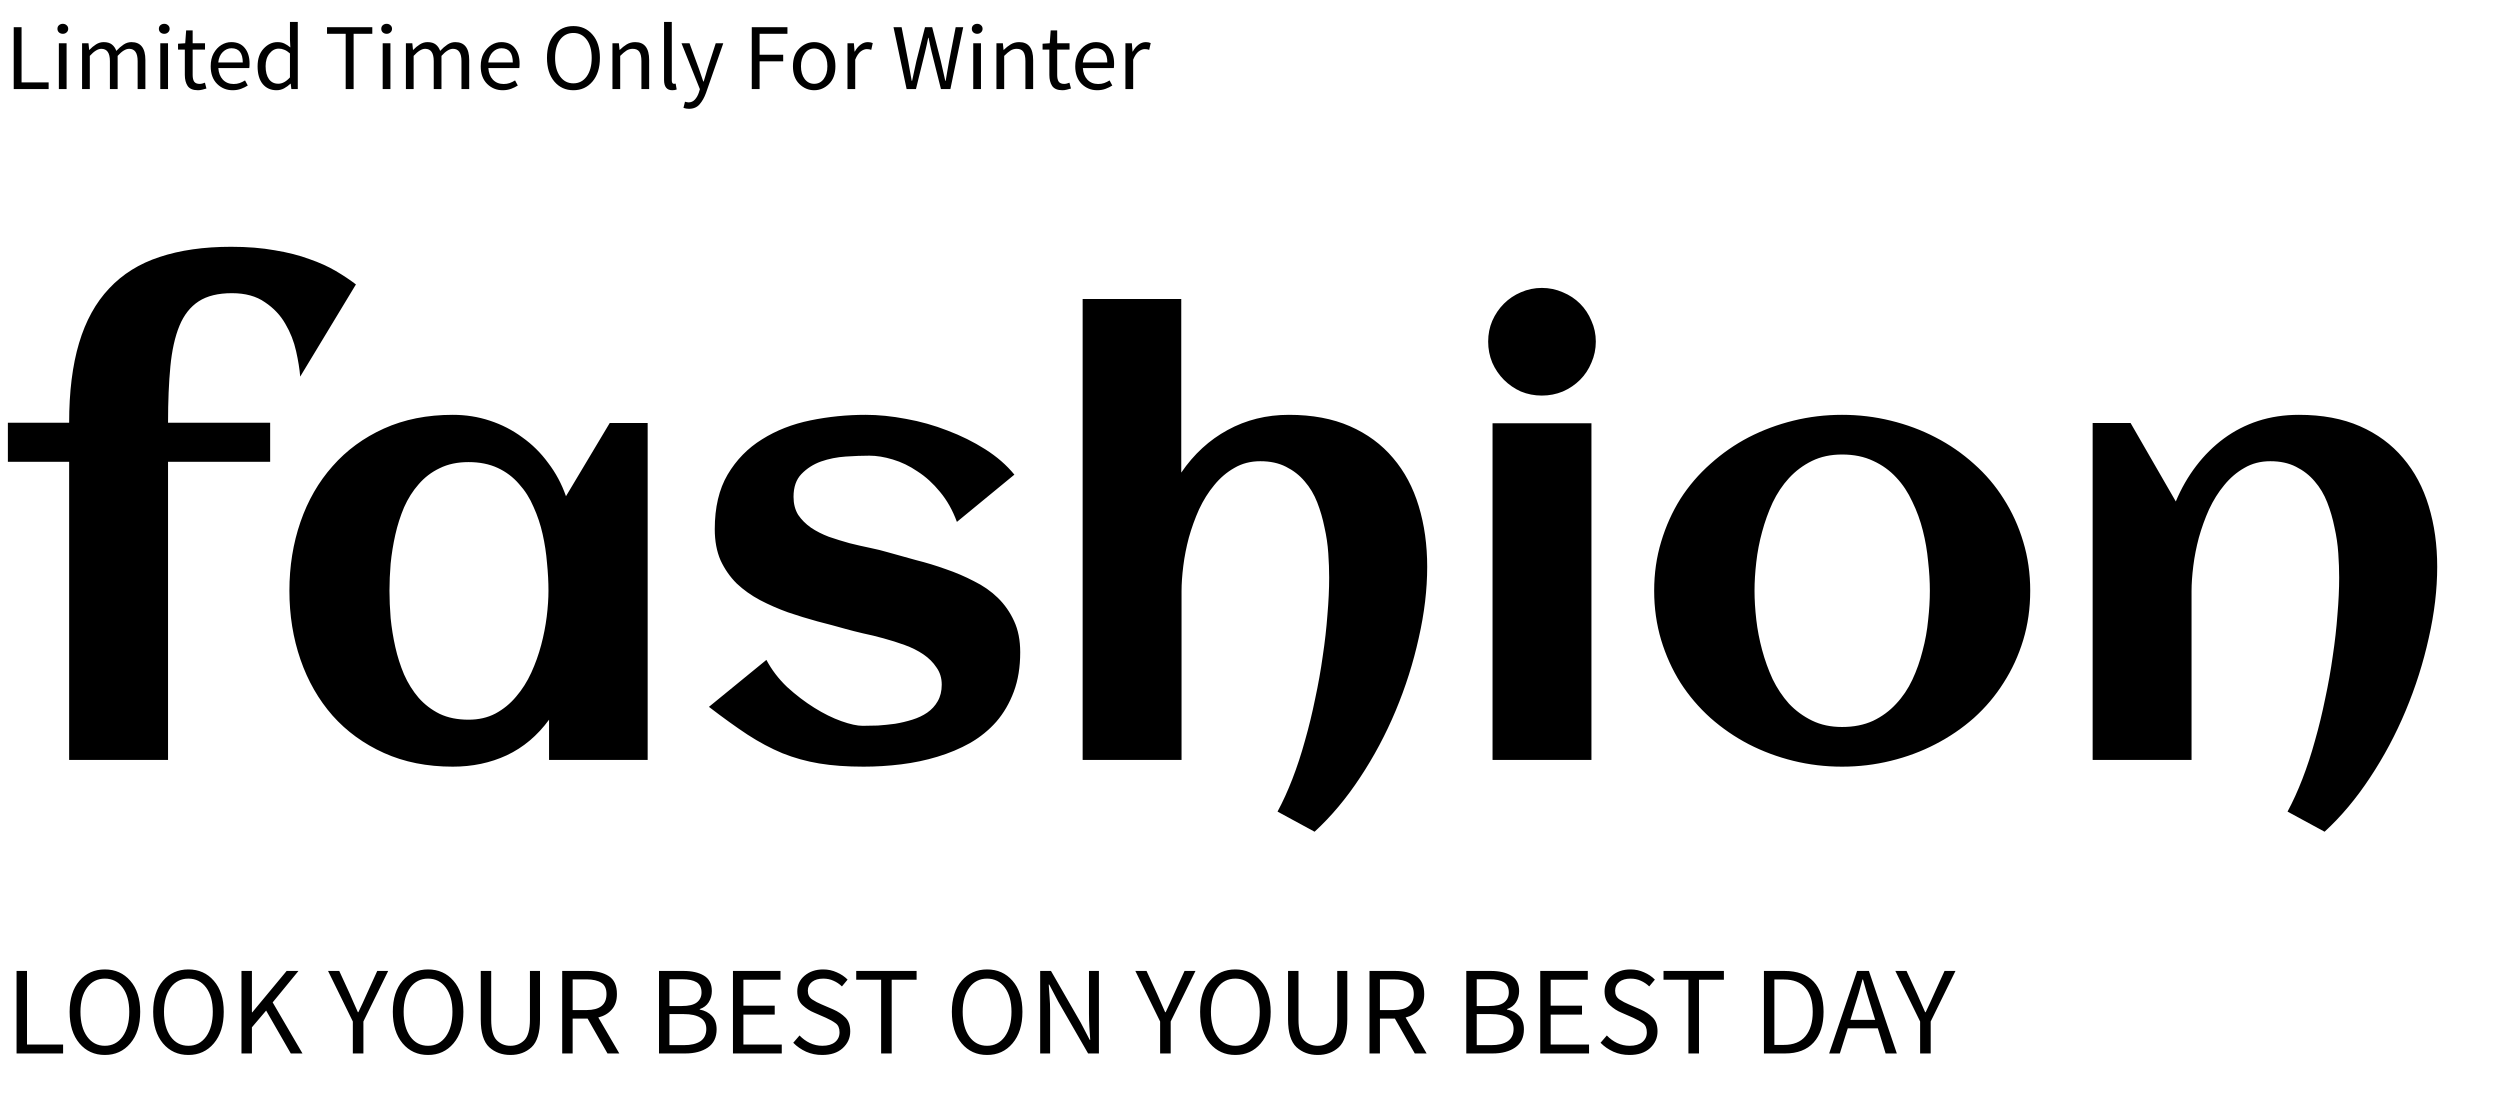<svg width="477" height="209" viewBox="0 0 477 209" fill="none" xmlns="http://www.w3.org/2000/svg">
<path d="M67.91 54.268L57.278 71.857C57.167 70.447 56.907 68.833 56.499 67.015C56.091 65.159 55.404 63.415 54.44 61.782C53.512 60.149 52.213 58.776 50.543 57.663C48.91 56.513 46.813 55.938 44.253 55.938C41.618 55.938 39.503 56.457 37.907 57.496C36.312 58.535 35.087 60.094 34.233 62.172C33.38 64.25 32.805 66.829 32.508 69.909C32.211 72.989 32.062 76.57 32.062 80.652H51.545V88.111H32.062V145H13.192V88.111H1.503V80.652H13.192C13.192 74.752 13.823 69.686 15.085 65.456C16.347 61.226 18.258 57.756 20.818 55.047C23.379 52.301 26.589 50.297 30.448 49.035C34.345 47.736 38.891 47.087 44.086 47.087C47.203 47.087 49.986 47.31 52.435 47.755C54.922 48.163 57.111 48.72 59.004 49.425C60.934 50.093 62.622 50.853 64.069 51.707C65.517 52.56 66.797 53.414 67.91 54.268ZM123.574 145H104.76V137.318C102.533 140.361 99.843 142.625 96.689 144.109C93.571 145.557 90.139 146.28 86.391 146.28C81.492 146.28 77.113 145.408 73.254 143.664C69.394 141.92 66.129 139.545 63.457 136.539C60.785 133.496 58.744 129.934 57.334 125.852C55.924 121.77 55.219 117.391 55.219 112.715C55.219 108.039 55.924 103.66 57.334 99.578C58.744 95.496 60.785 91.952 63.457 88.946C66.129 85.903 69.394 83.51 73.254 81.766C77.113 80.022 81.492 79.149 86.391 79.149C88.877 79.149 91.233 79.52 93.46 80.263C95.724 81.005 97.783 82.062 99.639 83.436C101.531 84.772 103.183 86.404 104.593 88.334C106.04 90.227 107.172 92.342 107.988 94.68L116.338 80.708H123.574V145ZM104.648 112.715C104.648 111.045 104.556 109.282 104.37 107.427C104.222 105.571 103.943 103.734 103.535 101.916C103.127 100.098 102.552 98.372 101.81 96.739C101.104 95.069 100.177 93.603 99.026 92.342C97.913 91.043 96.559 90.022 94.963 89.28C93.367 88.538 91.512 88.167 89.397 88.167C87.281 88.167 85.444 88.557 83.886 89.336C82.327 90.078 80.991 91.099 79.878 92.397C78.765 93.659 77.837 95.125 77.095 96.795C76.39 98.465 75.833 100.209 75.425 102.027C75.017 103.846 74.72 105.683 74.534 107.538C74.386 109.356 74.311 111.082 74.311 112.715C74.311 114.348 74.386 116.092 74.534 117.947C74.72 119.803 75.017 121.64 75.425 123.458C75.833 125.276 76.39 127.021 77.095 128.69C77.837 130.36 78.765 131.845 79.878 133.144C80.991 134.405 82.327 135.426 83.886 136.205C85.444 136.947 87.281 137.318 89.397 137.318C91.326 137.318 93.033 136.929 94.518 136.149C96.039 135.333 97.356 134.257 98.47 132.921C99.62 131.585 100.585 130.063 101.364 128.356C102.144 126.649 102.774 124.887 103.257 123.068C103.739 121.25 104.092 119.45 104.314 117.669C104.537 115.851 104.648 114.199 104.648 112.715ZM194.657 124.46C194.657 127.28 194.249 129.785 193.433 131.975C192.616 134.164 191.503 136.075 190.093 137.708C188.683 139.304 187.013 140.658 185.083 141.771C183.153 142.848 181.075 143.72 178.849 144.388C176.659 145.056 174.358 145.538 171.946 145.835C169.534 146.132 167.141 146.28 164.766 146.28C161.574 146.28 158.754 146.076 156.305 145.668C153.855 145.26 151.518 144.61 149.291 143.72C147.064 142.792 144.838 141.604 142.611 140.157C140.422 138.71 137.973 136.947 135.264 134.869L146.229 125.907C147.231 127.8 148.549 129.525 150.182 131.084C151.852 132.605 153.577 133.923 155.358 135.036C157.14 136.149 158.865 137.003 160.535 137.597C162.205 138.19 163.56 138.487 164.599 138.487C165.452 138.487 166.417 138.469 167.493 138.432C168.569 138.357 169.664 138.246 170.777 138.098C171.891 137.912 172.985 137.652 174.062 137.318C175.138 136.984 176.084 136.539 176.9 135.982C177.754 135.389 178.422 134.665 178.904 133.812C179.424 132.921 179.684 131.863 179.684 130.639C179.684 129.377 179.35 128.282 178.682 127.354C178.051 126.39 177.216 125.555 176.177 124.85C175.138 124.145 173.95 123.551 172.614 123.068C171.278 122.586 169.924 122.159 168.551 121.788C167.215 121.417 165.916 121.102 164.654 120.842C163.393 120.545 162.298 120.267 161.37 120.007C159.663 119.524 157.863 119.042 155.971 118.56C154.078 118.04 152.204 117.465 150.349 116.834C148.493 116.166 146.712 115.387 145.005 114.496C143.335 113.605 141.851 112.548 140.552 111.323C139.29 110.062 138.27 108.596 137.49 106.926C136.748 105.219 136.377 103.233 136.377 100.97C136.377 96.814 137.193 93.344 138.826 90.561C140.496 87.74 142.686 85.495 145.395 83.825C148.104 82.118 151.184 80.912 154.635 80.207C158.086 79.502 161.593 79.149 165.155 79.149C167.604 79.149 170.184 79.409 172.893 79.929C175.602 80.411 178.236 81.153 180.797 82.155C183.357 83.12 185.751 84.308 187.978 85.718C190.204 87.128 192.06 88.742 193.544 90.561L182.578 99.578C181.762 97.352 180.686 95.44 179.35 93.845C178.051 92.249 176.622 90.95 175.063 89.948C173.542 88.909 171.965 88.148 170.332 87.666C168.736 87.184 167.252 86.942 165.879 86.942C164.543 86.942 163.04 86.998 161.37 87.109C159.7 87.221 158.123 87.536 156.639 88.056C155.191 88.575 153.948 89.373 152.909 90.449C151.907 91.488 151.406 92.936 151.406 94.791C151.406 96.127 151.703 97.277 152.297 98.242C152.928 99.17 153.744 99.986 154.746 100.691C155.748 101.359 156.88 101.935 158.142 102.417C159.44 102.862 160.758 103.271 162.094 103.642C163.43 103.976 164.729 104.272 165.99 104.532C167.252 104.792 168.384 105.07 169.386 105.367C171.093 105.85 172.893 106.351 174.785 106.87C176.715 107.353 178.607 107.928 180.463 108.596C182.318 109.227 184.1 109.987 185.807 110.878C187.551 111.731 189.072 112.789 190.371 114.051C191.67 115.312 192.709 116.797 193.488 118.504C194.268 120.174 194.657 122.159 194.657 124.46ZM272.309 108.15C272.309 112.492 271.771 117.02 270.694 121.732C269.655 126.445 268.189 131.065 266.297 135.593C264.404 140.12 262.141 144.369 259.506 148.34C256.871 152.348 253.977 155.799 250.822 158.693L243.753 154.853C244.755 152.997 245.701 150.919 246.592 148.618C247.482 146.317 248.28 143.887 248.985 141.326C249.728 138.729 250.377 136.057 250.934 133.311C251.527 130.564 252.01 127.855 252.381 125.184C252.789 122.475 253.086 119.858 253.271 117.335C253.494 114.774 253.605 112.399 253.605 110.21C253.605 108.763 253.55 107.223 253.438 105.59C253.327 103.92 253.086 102.269 252.715 100.636C252.381 98.966 251.917 97.37 251.323 95.849C250.729 94.327 249.932 92.991 248.93 91.841C247.965 90.69 246.777 89.763 245.367 89.058C243.994 88.353 242.361 88 240.469 88C238.613 88 236.962 88.427 235.515 89.28C234.067 90.097 232.787 91.191 231.674 92.564C230.561 93.9 229.596 95.44 228.779 97.185C228 98.929 227.351 100.729 226.831 102.584C226.349 104.402 225.996 106.202 225.773 107.983C225.551 109.765 225.439 111.36 225.439 112.771V145H206.569V57.051H225.384V90.171C227.796 86.645 230.746 83.936 234.234 82.044C237.76 80.114 241.656 79.149 245.924 79.149C250.377 79.149 254.255 79.873 257.558 81.32C260.86 82.768 263.606 84.79 265.796 87.388C267.985 89.948 269.618 93.01 270.694 96.572C271.771 100.098 272.309 103.957 272.309 108.15ZM304.482 65.178C304.482 66.588 304.204 67.924 303.647 69.186C303.128 70.447 302.404 71.542 301.477 72.47C300.549 73.397 299.454 74.14 298.192 74.696C296.931 75.216 295.595 75.476 294.185 75.476C292.774 75.476 291.438 75.216 290.177 74.696C288.952 74.14 287.876 73.397 286.948 72.47C286.021 71.542 285.278 70.447 284.722 69.186C284.202 67.924 283.942 66.588 283.942 65.178C283.942 63.768 284.202 62.45 284.722 61.226C285.278 59.964 286.021 58.869 286.948 57.941C287.876 57.014 288.952 56.29 290.177 55.77C291.438 55.214 292.774 54.935 294.185 54.935C295.595 54.935 296.931 55.214 298.192 55.77C299.454 56.29 300.549 57.014 301.477 57.941C302.404 58.869 303.128 59.964 303.647 61.226C304.204 62.45 304.482 63.768 304.482 65.178ZM303.647 145H284.777V80.764H303.647V145ZM387.366 112.715C387.366 116.055 386.921 119.19 386.03 122.122C385.14 125.054 383.896 127.763 382.301 130.249C380.742 132.735 378.85 134.98 376.623 136.984C374.396 138.951 371.947 140.621 369.275 141.994C366.641 143.367 363.802 144.425 360.759 145.167C357.753 145.909 354.654 146.28 351.463 146.28C348.271 146.28 345.173 145.909 342.167 145.167C339.161 144.425 336.322 143.367 333.65 141.994C331.016 140.621 328.585 138.951 326.358 136.984C324.132 134.98 322.221 132.735 320.625 130.249C319.066 127.763 317.842 125.054 316.951 122.122C316.061 119.153 315.615 116.018 315.615 112.715C315.615 109.412 316.061 106.295 316.951 103.363C317.842 100.395 319.066 97.667 320.625 95.181C322.221 92.694 324.132 90.468 326.358 88.501C328.585 86.497 331.016 84.809 333.65 83.436C336.322 82.062 339.161 81.005 342.167 80.263C345.173 79.52 348.271 79.149 351.463 79.149C354.654 79.149 357.753 79.52 360.759 80.263C363.802 81.005 366.641 82.062 369.275 83.436C371.947 84.809 374.396 86.497 376.623 88.501C378.85 90.468 380.742 92.694 382.301 95.181C383.896 97.667 385.14 100.395 386.03 103.363C386.921 106.295 387.366 109.412 387.366 112.715ZM368.218 112.715C368.218 110.934 368.106 109.06 367.884 107.093C367.698 105.089 367.364 103.141 366.882 101.248C366.399 99.318 365.731 97.481 364.878 95.737C364.062 93.956 363.041 92.416 361.816 91.117C360.592 89.781 359.126 88.724 357.419 87.944C355.712 87.128 353.727 86.72 351.463 86.72C349.311 86.72 347.399 87.128 345.729 87.944C344.06 88.761 342.594 89.856 341.332 91.228C340.107 92.564 339.068 94.123 338.215 95.904C337.398 97.686 336.73 99.541 336.211 101.471C335.691 103.363 335.32 105.293 335.098 107.26C334.875 109.189 334.764 111.008 334.764 112.715C334.764 114.422 334.875 116.259 335.098 118.226C335.32 120.155 335.691 122.085 336.211 124.015C336.73 125.944 337.398 127.8 338.215 129.581C339.068 131.325 340.107 132.884 341.332 134.257C342.594 135.593 344.06 136.669 345.729 137.485C347.399 138.302 349.311 138.71 351.463 138.71C353.689 138.71 355.656 138.32 357.363 137.541C359.07 136.725 360.536 135.648 361.761 134.312C363.022 132.977 364.062 131.437 364.878 129.692C365.694 127.948 366.344 126.111 366.826 124.182C367.346 122.252 367.698 120.304 367.884 118.337C368.106 116.37 368.218 114.496 368.218 112.715ZM465.018 108.15C465.018 112.492 464.479 117.02 463.403 121.732C462.364 126.445 460.898 131.065 459.006 135.593C457.113 140.12 454.85 144.369 452.215 148.34C449.58 152.348 446.686 155.799 443.531 158.693L436.462 154.853C437.464 152.997 438.41 150.919 439.301 148.618C440.191 146.317 440.989 143.887 441.694 141.326C442.437 138.729 443.086 136.057 443.643 133.311C444.236 130.564 444.719 127.855 445.09 125.184C445.498 122.475 445.795 119.858 445.98 117.335C446.203 114.774 446.314 112.399 446.314 110.21C446.314 108.763 446.259 107.223 446.147 105.59C446.036 103.92 445.795 102.269 445.424 100.636C445.09 98.966 444.626 97.37 444.032 95.849C443.438 94.327 442.641 92.991 441.639 91.841C440.674 90.69 439.486 89.763 438.076 89.058C436.703 88.353 435.07 88 433.178 88C431.322 88 429.671 88.427 428.224 89.28C426.776 90.097 425.496 91.191 424.383 92.564C423.27 93.9 422.305 95.44 421.488 97.185C420.709 98.929 420.06 100.729 419.54 102.584C419.058 104.402 418.705 106.202 418.482 107.983C418.26 109.765 418.148 111.36 418.148 112.771V145H399.278V80.708H406.515L415.143 95.682C416.182 93.195 417.48 90.932 419.039 88.891C420.598 86.85 422.36 85.106 424.327 83.658C426.294 82.211 428.465 81.098 430.84 80.318C433.252 79.539 435.85 79.149 438.633 79.149C443.086 79.149 446.964 79.873 450.267 81.32C453.569 82.768 456.315 84.79 458.505 87.388C460.694 89.948 462.327 93.01 463.403 96.572C464.479 100.098 465.018 103.957 465.018 108.15Z" fill="black"/>
<path d="M2.62 17V5.192H4.114V15.722H9.28V17H2.62ZM11.986 6.452C11.698 6.452 11.452 6.362 11.248 6.182C11.056 6.002 10.96 5.774 10.96 5.498C10.96 5.21 11.056 4.982 11.248 4.814C11.452 4.634 11.698 4.544 11.986 4.544C12.274 4.544 12.514 4.634 12.706 4.814C12.91 4.982 13.012 5.21 13.012 5.498C13.012 5.774 12.91 6.002 12.706 6.182C12.514 6.362 12.274 6.452 11.986 6.452ZM11.23 17V8.252H12.706V17H11.23ZM15.66 17V8.252H16.884L17.01 9.512H17.064C17.448 9.104 17.868 8.756 18.324 8.468C18.78 8.18 19.266 8.036 19.782 8.036C20.442 8.036 20.964 8.186 21.348 8.486C21.732 8.786 22.014 9.194 22.194 9.71C22.65 9.218 23.112 8.816 23.58 8.504C24.048 8.192 24.546 8.036 25.074 8.036C26.85 8.036 27.738 9.176 27.738 11.456V17H26.262V11.654C26.262 10.094 25.722 9.314 24.642 9.314C23.982 9.314 23.25 9.764 22.446 10.664V17H20.97V11.654C20.97 10.094 20.424 9.314 19.332 9.314C18.684 9.314 17.952 9.764 17.136 10.664V17H15.66ZM31.339 6.452C31.051 6.452 30.805 6.362 30.601 6.182C30.409 6.002 30.313 5.774 30.313 5.498C30.313 5.21 30.409 4.982 30.601 4.814C30.805 4.634 31.051 4.544 31.339 4.544C31.627 4.544 31.867 4.634 32.059 4.814C32.263 4.982 32.365 5.21 32.365 5.498C32.365 5.774 32.263 6.002 32.059 6.182C31.867 6.362 31.627 6.452 31.339 6.452ZM30.583 17V8.252H32.059V17H30.583ZM37.767 17.216C36.831 17.216 36.177 16.946 35.805 16.406C35.445 15.866 35.265 15.164 35.265 14.3V9.458H33.969V8.342L35.337 8.252L35.517 5.804H36.759V8.252H39.117V9.458H36.759V14.318C36.759 14.858 36.855 15.278 37.047 15.578C37.251 15.866 37.605 16.01 38.109 16.01C38.265 16.01 38.433 15.986 38.613 15.938C38.793 15.878 38.955 15.824 39.099 15.776L39.387 16.892C39.147 16.976 38.883 17.048 38.595 17.108C38.319 17.18 38.043 17.216 37.767 17.216ZM44.395 17.216C43.231 17.216 42.241 16.814 41.425 16.01C40.609 15.194 40.201 14.072 40.201 12.644C40.201 11.684 40.387 10.862 40.759 10.178C41.143 9.494 41.629 8.966 42.217 8.594C42.817 8.222 43.453 8.036 44.125 8.036C45.241 8.036 46.099 8.408 46.699 9.152C47.311 9.896 47.617 10.892 47.617 12.14C47.617 12.488 47.599 12.77 47.563 12.986H41.659C41.719 13.91 42.007 14.648 42.523 15.2C43.051 15.752 43.735 16.028 44.575 16.028C44.995 16.028 45.379 15.968 45.727 15.848C46.087 15.716 46.429 15.548 46.753 15.344L47.275 16.316C46.903 16.556 46.477 16.766 45.997 16.946C45.517 17.126 44.983 17.216 44.395 17.216ZM41.641 11.924H46.321C46.321 10.112 45.601 9.206 44.161 9.206C43.549 9.206 42.997 9.446 42.505 9.926C42.025 10.394 41.737 11.06 41.641 11.924ZM53.091 15.974C53.859 15.974 54.603 15.572 55.323 14.768V10.196C54.951 9.86 54.591 9.626 54.243 9.494C53.907 9.35 53.559 9.278 53.199 9.278C52.503 9.278 51.909 9.59 51.417 10.214C50.925 10.826 50.679 11.63 50.679 12.626C50.679 13.67 50.889 14.492 51.309 15.092C51.729 15.68 52.323 15.974 53.091 15.974ZM52.767 17.216C51.663 17.216 50.781 16.82 50.121 16.028C49.473 15.236 49.149 14.108 49.149 12.644C49.149 11.228 49.533 10.106 50.301 9.278C51.069 8.45 51.951 8.036 52.947 8.036C53.451 8.036 53.889 8.126 54.261 8.306C54.633 8.486 55.011 8.732 55.395 9.044L55.323 7.55V4.184H56.817V17H55.593L55.467 15.974H55.413C55.065 16.31 54.663 16.604 54.207 16.856C53.763 17.096 53.283 17.216 52.767 17.216ZM65.959 17V6.452H62.395V5.192H71.035V6.452H67.471V17H65.959ZM73.773 6.452C73.485 6.452 73.239 6.362 73.035 6.182C72.843 6.002 72.747 5.774 72.747 5.498C72.747 5.21 72.843 4.982 73.035 4.814C73.239 4.634 73.485 4.544 73.773 4.544C74.061 4.544 74.301 4.634 74.493 4.814C74.697 4.982 74.799 5.21 74.799 5.498C74.799 5.774 74.697 6.002 74.493 6.182C74.301 6.362 74.061 6.452 73.773 6.452ZM73.017 17V8.252H74.493V17H73.017ZM77.447 17V8.252H78.671L78.797 9.512H78.851C79.235 9.104 79.655 8.756 80.111 8.468C80.567 8.18 81.053 8.036 81.569 8.036C82.229 8.036 82.751 8.186 83.135 8.486C83.519 8.786 83.801 9.194 83.981 9.71C84.437 9.218 84.899 8.816 85.367 8.504C85.835 8.192 86.333 8.036 86.861 8.036C88.637 8.036 89.525 9.176 89.525 11.456V17H88.049V11.654C88.049 10.094 87.509 9.314 86.429 9.314C85.769 9.314 85.037 9.764 84.233 10.664V17H82.757V11.654C82.757 10.094 82.211 9.314 81.119 9.314C80.471 9.314 79.739 9.764 78.923 10.664V17H77.447ZM95.916 17.216C94.752 17.216 93.763 16.814 92.947 16.01C92.13 15.194 91.722 14.072 91.722 12.644C91.722 11.684 91.909 10.862 92.281 10.178C92.665 9.494 93.15 8.966 93.739 8.594C94.338 8.222 94.975 8.036 95.647 8.036C96.763 8.036 97.621 8.408 98.221 9.152C98.832 9.896 99.138 10.892 99.138 12.14C99.138 12.488 99.121 12.77 99.085 12.986H93.18C93.24 13.91 93.528 14.648 94.044 15.2C94.573 15.752 95.257 16.028 96.097 16.028C96.516 16.028 96.9 15.968 97.249 15.848C97.609 15.716 97.951 15.548 98.275 15.344L98.796 16.316C98.424 16.556 97.999 16.766 97.519 16.946C97.038 17.126 96.504 17.216 95.916 17.216ZM93.162 11.924H97.843C97.843 10.112 97.123 9.206 95.683 9.206C95.07 9.206 94.519 9.446 94.026 9.926C93.546 10.394 93.258 11.06 93.162 11.924ZM109.404 17.216C107.916 17.216 106.704 16.664 105.768 15.56C104.832 14.444 104.364 12.938 104.364 11.042C104.364 9.158 104.832 7.676 105.768 6.596C106.704 5.516 107.916 4.976 109.404 4.976C110.892 4.976 112.104 5.516 113.04 6.596C113.988 7.676 114.462 9.158 114.462 11.042C114.462 12.938 113.988 14.444 113.04 15.56C112.104 16.664 110.892 17.216 109.404 17.216ZM109.404 15.902C110.46 15.902 111.306 15.464 111.942 14.588C112.578 13.7 112.896 12.518 112.896 11.042C112.896 9.578 112.578 8.42 111.942 7.568C111.306 6.716 110.46 6.29 109.404 6.29C108.348 6.29 107.502 6.716 106.866 7.568C106.23 8.42 105.912 9.578 105.912 11.042C105.912 12.518 106.23 13.7 106.866 14.588C107.502 15.464 108.348 15.902 109.404 15.902ZM116.857 17V8.252H118.081L118.207 9.512H118.261C118.669 9.104 119.107 8.756 119.575 8.468C120.055 8.18 120.595 8.036 121.195 8.036C122.971 8.036 123.859 9.176 123.859 11.456V17H122.383V11.654C122.383 10.838 122.251 10.244 121.987 9.872C121.723 9.5 121.303 9.314 120.727 9.314C120.283 9.314 119.881 9.428 119.521 9.656C119.173 9.884 118.777 10.22 118.333 10.664V17H116.857ZM128.267 17.216C127.223 17.216 126.701 16.556 126.701 15.236V4.184H128.177V15.344C128.177 15.776 128.315 15.992 128.591 15.992C128.699 15.992 128.807 15.98 128.915 15.956L129.113 17.072C128.897 17.168 128.615 17.216 128.267 17.216ZM131.433 20.762C131.073 20.762 130.731 20.702 130.406 20.582L130.695 19.412C130.779 19.436 130.881 19.46 131 19.484C131.133 19.52 131.253 19.538 131.361 19.538C131.853 19.538 132.261 19.358 132.585 18.998C132.909 18.65 133.161 18.206 133.341 17.666L133.539 17.018L130.029 8.252H131.559L133.341 13.094C133.473 13.466 133.611 13.868 133.755 14.3C133.911 14.732 134.055 15.152 134.187 15.56H134.259C134.391 15.164 134.517 14.75 134.637 14.318C134.757 13.886 134.877 13.478 134.997 13.094L136.563 8.252H138.003L134.709 17.72C134.397 18.584 133.995 19.304 133.503 19.88C133.011 20.468 132.321 20.762 131.433 20.762ZM143.438 17V5.192H150.242V6.452H144.932V10.448H149.432V11.708H144.932V17H143.438ZM155.345 17.216C154.277 17.216 153.335 16.82 152.519 16.028C151.703 15.224 151.295 14.096 151.295 12.644C151.295 11.18 151.703 10.046 152.519 9.242C153.335 8.438 154.277 8.036 155.345 8.036C156.413 8.036 157.355 8.438 158.171 9.242C158.987 10.046 159.395 11.18 159.395 12.644C159.395 14.096 158.987 15.224 158.171 16.028C157.355 16.82 156.413 17.216 155.345 17.216ZM155.345 15.992C156.101 15.992 156.707 15.686 157.163 15.074C157.631 14.45 157.865 13.64 157.865 12.644C157.865 11.636 157.631 10.82 157.163 10.196C156.707 9.572 156.101 9.26 155.345 9.26C154.601 9.26 153.995 9.572 153.527 10.196C153.059 10.82 152.825 11.636 152.825 12.644C152.825 13.64 153.059 14.45 153.527 15.074C153.995 15.686 154.601 15.992 155.345 15.992ZM161.699 17V8.252H162.923L163.049 9.836H163.103C163.403 9.284 163.769 8.846 164.201 8.522C164.633 8.198 165.095 8.036 165.587 8.036C165.935 8.036 166.247 8.096 166.523 8.216L166.235 9.512C166.091 9.464 165.959 9.428 165.839 9.404C165.719 9.38 165.569 9.368 165.389 9.368C165.017 9.368 164.627 9.518 164.219 9.818C163.823 10.118 163.475 10.64 163.175 11.384V17H161.699ZM172.982 17L170.48 5.192H172.028L173.27 11.618C173.378 12.254 173.492 12.89 173.612 13.526C173.732 14.162 173.846 14.798 173.954 15.434H174.026C174.158 14.798 174.296 14.162 174.44 13.526C174.584 12.89 174.722 12.254 174.854 11.618L176.492 5.192H177.86L179.498 11.618C179.642 12.242 179.786 12.878 179.93 13.526C180.074 14.162 180.218 14.798 180.362 15.434H180.434C180.542 14.798 180.65 14.162 180.758 13.526C180.866 12.89 180.98 12.254 181.1 11.618L182.342 5.192H183.782L181.334 17H179.534L177.752 9.89C177.548 9.038 177.356 8.144 177.176 7.208H177.104C177.02 7.664 176.924 8.114 176.816 8.558C176.708 8.99 176.606 9.434 176.51 9.89L174.764 17H172.982ZM186.449 6.452C186.161 6.452 185.915 6.362 185.711 6.182C185.519 6.002 185.423 5.774 185.423 5.498C185.423 5.21 185.519 4.982 185.711 4.814C185.915 4.634 186.161 4.544 186.449 4.544C186.737 4.544 186.977 4.634 187.169 4.814C187.373 4.982 187.475 5.21 187.475 5.498C187.475 5.774 187.373 6.002 187.169 6.182C186.977 6.362 186.737 6.452 186.449 6.452ZM185.693 17V8.252H187.169V17H185.693ZM190.122 17V8.252H191.346L191.472 9.512H191.526C191.934 9.104 192.372 8.756 192.84 8.468C193.32 8.18 193.86 8.036 194.46 8.036C196.236 8.036 197.124 9.176 197.124 11.456V17H195.648V11.654C195.648 10.838 195.516 10.244 195.252 9.872C194.988 9.5 194.568 9.314 193.992 9.314C193.548 9.314 193.146 9.428 192.786 9.656C192.438 9.884 192.042 10.22 191.598 10.664V17H190.122ZM202.72 17.216C201.784 17.216 201.13 16.946 200.758 16.406C200.398 15.866 200.218 15.164 200.218 14.3V9.458H198.922V8.342L200.29 8.252L200.47 5.804H201.712V8.252H204.07V9.458H201.712V14.318C201.712 14.858 201.808 15.278 202 15.578C202.204 15.866 202.558 16.01 203.062 16.01C203.218 16.01 203.386 15.986 203.566 15.938C203.746 15.878 203.908 15.824 204.052 15.776L204.34 16.892C204.1 16.976 203.836 17.048 203.548 17.108C203.272 17.18 202.996 17.216 202.72 17.216ZM209.348 17.216C208.184 17.216 207.194 16.814 206.378 16.01C205.562 15.194 205.154 14.072 205.154 12.644C205.154 11.684 205.34 10.862 205.712 10.178C206.096 9.494 206.582 8.966 207.17 8.594C207.77 8.222 208.406 8.036 209.078 8.036C210.194 8.036 211.052 8.408 211.652 9.152C212.264 9.896 212.57 10.892 212.57 12.14C212.57 12.488 212.552 12.77 212.516 12.986H206.612C206.672 13.91 206.96 14.648 207.476 15.2C208.004 15.752 208.688 16.028 209.528 16.028C209.948 16.028 210.332 15.968 210.68 15.848C211.04 15.716 211.382 15.548 211.706 15.344L212.228 16.316C211.856 16.556 211.43 16.766 210.95 16.946C210.47 17.126 209.936 17.216 209.348 17.216ZM206.594 11.924H211.274C211.274 10.112 210.554 9.206 209.114 9.206C208.502 9.206 207.95 9.446 207.458 9.926C206.978 10.394 206.69 11.06 206.594 11.924ZM214.732 17V8.252H215.956L216.082 9.836H216.136C216.436 9.284 216.802 8.846 217.234 8.522C217.666 8.198 218.128 8.036 218.62 8.036C218.968 8.036 219.28 8.096 219.556 8.216L219.268 9.512C219.124 9.464 218.992 9.428 218.872 9.404C218.752 9.38 218.602 9.368 218.422 9.368C218.05 9.368 217.66 9.518 217.252 9.818C216.856 10.118 216.508 10.64 216.208 11.384V17H214.732Z" fill="black"/>
<path d="M3.16 201V185.256H5.152V199.296H12.04V201H3.16ZM20.007 201.288C18.023 201.288 16.407 200.552 15.159 199.08C13.911 197.592 13.287 195.584 13.287 193.056C13.287 190.544 13.911 188.568 15.159 187.128C16.407 185.688 18.023 184.968 20.007 184.968C21.991 184.968 23.607 185.688 24.855 187.128C26.119 188.568 26.751 190.544 26.751 193.056C26.751 195.584 26.119 197.592 24.855 199.08C23.607 200.552 21.991 201.288 20.007 201.288ZM20.007 199.536C21.415 199.536 22.543 198.952 23.391 197.784C24.239 196.6 24.663 195.024 24.663 193.056C24.663 191.104 24.239 189.56 23.391 188.424C22.543 187.288 21.415 186.72 20.007 186.72C18.599 186.72 17.471 187.288 16.623 188.424C15.775 189.56 15.351 191.104 15.351 193.056C15.351 195.024 15.775 196.6 16.623 197.784C17.471 198.952 18.599 199.536 20.007 199.536ZM35.945 201.288C33.961 201.288 32.345 200.552 31.097 199.08C29.849 197.592 29.225 195.584 29.225 193.056C29.225 190.544 29.849 188.568 31.097 187.128C32.345 185.688 33.961 184.968 35.945 184.968C37.929 184.968 39.545 185.688 40.793 187.128C42.057 188.568 42.689 190.544 42.689 193.056C42.689 195.584 42.057 197.592 40.793 199.08C39.545 200.552 37.929 201.288 35.945 201.288ZM35.945 199.536C37.353 199.536 38.481 198.952 39.329 197.784C40.177 196.6 40.601 195.024 40.601 193.056C40.601 191.104 40.177 189.56 39.329 188.424C38.481 187.288 37.353 186.72 35.945 186.72C34.537 186.72 33.409 187.288 32.561 188.424C31.713 189.56 31.289 191.104 31.289 193.056C31.289 195.024 31.713 196.6 32.561 197.784C33.409 198.952 34.537 199.536 35.945 199.536ZM46.074 201V185.256H48.066V193.152H48.138L54.69 185.256H56.946L52.026 191.256L57.714 201H55.482L50.778 192.816L48.066 196.008V201H46.074ZM67.321 201V194.904L62.593 185.256H64.729L66.769 189.696C67.025 190.272 67.273 190.84 67.513 191.4C67.769 191.96 68.025 192.536 68.281 193.128H68.377C68.649 192.536 68.921 191.96 69.193 191.4C69.465 190.84 69.721 190.272 69.961 189.696L71.977 185.256H74.065L69.337 194.904V201H67.321ZM81.671 201.288C79.687 201.288 78.071 200.552 76.823 199.08C75.575 197.592 74.951 195.584 74.951 193.056C74.951 190.544 75.575 188.568 76.823 187.128C78.071 185.688 79.687 184.968 81.671 184.968C83.655 184.968 85.271 185.688 86.519 187.128C87.783 188.568 88.415 190.544 88.415 193.056C88.415 195.584 87.783 197.592 86.519 199.08C85.271 200.552 83.655 201.288 81.671 201.288ZM81.671 199.536C83.079 199.536 84.207 198.952 85.055 197.784C85.903 196.6 86.327 195.024 86.327 193.056C86.327 191.104 85.903 189.56 85.055 188.424C84.207 187.288 83.079 186.72 81.671 186.72C80.263 186.72 79.135 187.288 78.287 188.424C77.439 189.56 77.015 191.104 77.015 193.056C77.015 195.024 77.439 196.6 78.287 197.784C79.135 198.952 80.263 199.536 81.671 199.536ZM97.393 201.288C95.777 201.288 94.425 200.792 93.337 199.8C92.265 198.792 91.729 197.024 91.729 194.496V185.256H93.721V194.544C93.721 196.448 94.073 197.76 94.777 198.48C95.481 199.184 96.353 199.536 97.393 199.536C98.433 199.536 99.313 199.184 100.033 198.48C100.753 197.76 101.113 196.448 101.113 194.544V185.256H103.033V194.496C103.033 197.024 102.497 198.792 101.425 199.8C100.353 200.792 99.009 201.288 97.393 201.288ZM109.261 192.72H111.901C114.445 192.72 115.717 191.704 115.717 189.672C115.717 188.648 115.389 187.928 114.733 187.512C114.077 187.08 113.133 186.864 111.901 186.864H109.261V192.72ZM109.261 201H107.269V185.256H112.189C113.805 185.256 115.125 185.584 116.149 186.24C117.189 186.896 117.709 188.04 117.709 189.672C117.709 190.904 117.381 191.888 116.725 192.624C116.085 193.36 115.229 193.864 114.157 194.136L118.165 201H115.909L112.117 194.352H109.261V201ZM125.738 201V185.256H130.418C132.018 185.256 133.314 185.552 134.306 186.144C135.314 186.736 135.818 187.72 135.818 189.096C135.818 189.88 135.618 190.592 135.218 191.232C134.818 191.856 134.25 192.288 133.514 192.528V192.624C134.458 192.8 135.226 193.2 135.818 193.824C136.426 194.448 136.73 195.304 136.73 196.392C136.73 197.944 136.17 199.104 135.05 199.872C133.946 200.624 132.514 201 130.754 201H125.738ZM127.73 191.952H130.058C131.402 191.952 132.37 191.72 132.962 191.256C133.554 190.792 133.85 190.16 133.85 189.36C133.85 188.448 133.538 187.8 132.914 187.416C132.29 187.032 131.37 186.84 130.154 186.84H127.73V191.952ZM127.73 199.416H130.466C131.826 199.416 132.882 199.168 133.634 198.672C134.386 198.16 134.762 197.376 134.762 196.32C134.762 195.344 134.386 194.632 133.634 194.184C132.898 193.72 131.842 193.488 130.466 193.488H127.73V199.416ZM139.848 201V185.256H148.92V186.936H141.84V191.88H147.816V193.584H141.84V199.296H149.16V201H139.848ZM156.872 201.288C155.768 201.288 154.744 201.08 153.8 200.664C152.856 200.232 152.04 199.664 151.352 198.96L152.552 197.568C153.112 198.16 153.768 198.64 154.52 199.008C155.288 199.36 156.08 199.536 156.896 199.536C157.936 199.536 158.744 199.304 159.32 198.84C159.896 198.36 160.184 197.736 160.184 196.968C160.184 196.168 159.936 195.592 159.44 195.24C158.944 194.872 158.32 194.52 157.568 194.184L155.312 193.2C154.56 192.896 153.84 192.432 153.152 191.808C152.464 191.184 152.12 190.296 152.12 189.144C152.12 187.944 152.584 186.952 153.512 186.168C154.456 185.368 155.64 184.968 157.064 184.968C157.992 184.968 158.856 185.152 159.656 185.52C160.472 185.872 161.16 186.336 161.72 186.912L160.64 188.208C160.16 187.744 159.624 187.384 159.032 187.128C158.456 186.856 157.8 186.72 157.064 186.72C156.184 186.72 155.472 186.928 154.928 187.344C154.4 187.76 154.136 188.32 154.136 189.024C154.136 189.776 154.416 190.336 154.976 190.704C155.536 191.072 156.128 191.384 156.752 191.64L158.984 192.6C159.896 193 160.664 193.512 161.288 194.136C161.912 194.744 162.224 195.632 162.224 196.8C162.224 198.048 161.744 199.112 160.784 199.992C159.84 200.856 158.536 201.288 156.872 201.288ZM168.119 201V186.936H163.367V185.256H174.887V186.936H170.135V201H168.119ZM188.335 201.288C186.351 201.288 184.735 200.552 183.487 199.08C182.239 197.592 181.615 195.584 181.615 193.056C181.615 190.544 182.239 188.568 183.487 187.128C184.735 185.688 186.351 184.968 188.335 184.968C190.319 184.968 191.935 185.688 193.183 187.128C194.447 188.568 195.079 190.544 195.079 193.056C195.079 195.584 194.447 197.592 193.183 199.08C191.935 200.552 190.319 201.288 188.335 201.288ZM188.335 199.536C189.743 199.536 190.871 198.952 191.719 197.784C192.567 196.6 192.991 195.024 192.991 193.056C192.991 191.104 192.567 189.56 191.719 188.424C190.871 187.288 189.743 186.72 188.335 186.72C186.927 186.72 185.799 187.288 184.951 188.424C184.103 189.56 183.679 191.104 183.679 193.056C183.679 195.024 184.103 196.6 184.951 197.784C185.799 198.952 186.927 199.536 188.335 199.536ZM198.465 201V185.256H200.529L206.217 195.144L207.921 198.408H208.017C207.969 197.608 207.913 196.784 207.849 195.936C207.801 195.072 207.777 194.224 207.777 193.392V185.256H209.673V201H207.609L201.897 191.088L200.193 187.848H200.097C200.161 188.648 200.217 189.464 200.265 190.296C200.329 191.112 200.361 191.936 200.361 192.768V201H198.465ZM221.352 201V194.904L216.624 185.256H218.76L220.8 189.696C221.056 190.272 221.304 190.84 221.544 191.4C221.8 191.96 222.056 192.536 222.312 193.128H222.408C222.68 192.536 222.952 191.96 223.224 191.4C223.496 190.84 223.752 190.272 223.992 189.696L226.008 185.256H228.096L223.368 194.904V201H221.352ZM235.702 201.288C233.718 201.288 232.102 200.552 230.854 199.08C229.606 197.592 228.982 195.584 228.982 193.056C228.982 190.544 229.606 188.568 230.854 187.128C232.102 185.688 233.718 184.968 235.702 184.968C237.686 184.968 239.302 185.688 240.55 187.128C241.814 188.568 242.446 190.544 242.446 193.056C242.446 195.584 241.814 197.592 240.55 199.08C239.302 200.552 237.686 201.288 235.702 201.288ZM235.702 199.536C237.11 199.536 238.238 198.952 239.086 197.784C239.934 196.6 240.358 195.024 240.358 193.056C240.358 191.104 239.934 189.56 239.086 188.424C238.238 187.288 237.11 186.72 235.702 186.72C234.294 186.72 233.166 187.288 232.318 188.424C231.47 189.56 231.046 191.104 231.046 193.056C231.046 195.024 231.47 196.6 232.318 197.784C233.166 198.952 234.294 199.536 235.702 199.536ZM251.424 201.288C249.808 201.288 248.456 200.792 247.368 199.8C246.296 198.792 245.76 197.024 245.76 194.496V185.256H247.752V194.544C247.752 196.448 248.104 197.76 248.808 198.48C249.512 199.184 250.384 199.536 251.424 199.536C252.464 199.536 253.344 199.184 254.064 198.48C254.784 197.76 255.144 196.448 255.144 194.544V185.256H257.064V194.496C257.064 197.024 256.528 198.792 255.456 199.8C254.384 200.792 253.04 201.288 251.424 201.288ZM263.293 192.72H265.933C268.477 192.72 269.749 191.704 269.749 189.672C269.749 188.648 269.421 187.928 268.765 187.512C268.109 187.08 267.165 186.864 265.933 186.864H263.293V192.72ZM263.293 201H261.301V185.256H266.221C267.837 185.256 269.157 185.584 270.181 186.24C271.221 186.896 271.741 188.04 271.741 189.672C271.741 190.904 271.413 191.888 270.757 192.624C270.117 193.36 269.261 193.864 268.189 194.136L272.197 201H269.941L266.149 194.352H263.293V201ZM279.769 201V185.256H284.449C286.049 185.256 287.345 185.552 288.337 186.144C289.345 186.736 289.849 187.72 289.849 189.096C289.849 189.88 289.649 190.592 289.249 191.232C288.849 191.856 288.281 192.288 287.545 192.528V192.624C288.489 192.8 289.257 193.2 289.849 193.824C290.457 194.448 290.761 195.304 290.761 196.392C290.761 197.944 290.201 199.104 289.081 199.872C287.977 200.624 286.545 201 284.785 201H279.769ZM281.761 191.952H284.089C285.433 191.952 286.401 191.72 286.993 191.256C287.585 190.792 287.881 190.16 287.881 189.36C287.881 188.448 287.569 187.8 286.945 187.416C286.321 187.032 285.401 186.84 284.185 186.84H281.761V191.952ZM281.761 199.416H284.497C285.857 199.416 286.913 199.168 287.665 198.672C288.417 198.16 288.793 197.376 288.793 196.32C288.793 195.344 288.417 194.632 287.665 194.184C286.929 193.72 285.873 193.488 284.497 193.488H281.761V199.416ZM293.879 201V185.256H302.951V186.936H295.871V191.88H301.847V193.584H295.871V199.296H303.191V201H293.879ZM310.903 201.288C309.799 201.288 308.775 201.08 307.831 200.664C306.887 200.232 306.071 199.664 305.383 198.96L306.583 197.568C307.143 198.16 307.799 198.64 308.551 199.008C309.319 199.36 310.111 199.536 310.927 199.536C311.967 199.536 312.775 199.304 313.351 198.84C313.927 198.36 314.215 197.736 314.215 196.968C314.215 196.168 313.967 195.592 313.471 195.24C312.975 194.872 312.351 194.52 311.599 194.184L309.343 193.2C308.591 192.896 307.871 192.432 307.183 191.808C306.495 191.184 306.151 190.296 306.151 189.144C306.151 187.944 306.615 186.952 307.543 186.168C308.487 185.368 309.671 184.968 311.095 184.968C312.023 184.968 312.887 185.152 313.687 185.52C314.503 185.872 315.191 186.336 315.751 186.912L314.671 188.208C314.191 187.744 313.655 187.384 313.063 187.128C312.487 186.856 311.831 186.72 311.095 186.72C310.215 186.72 309.503 186.928 308.959 187.344C308.431 187.76 308.167 188.32 308.167 189.024C308.167 189.776 308.447 190.336 309.007 190.704C309.567 191.072 310.159 191.384 310.783 191.64L313.015 192.6C313.927 193 314.695 193.512 315.319 194.136C315.943 194.744 316.255 195.632 316.255 196.8C316.255 198.048 315.775 199.112 314.815 199.992C313.871 200.856 312.567 201.288 310.903 201.288ZM322.151 201V186.936H317.399V185.256H328.919V186.936H324.167V201H322.151ZM336.558 201V185.256H340.494C342.926 185.256 344.774 185.936 346.038 187.296C347.302 188.64 347.934 190.56 347.934 193.056C347.934 195.568 347.302 197.52 346.038 198.912C344.774 200.304 342.958 201 340.59 201H336.558ZM338.55 199.368H340.35C342.19 199.368 343.566 198.816 344.478 197.712C345.406 196.608 345.87 195.056 345.87 193.056C345.87 191.072 345.406 189.552 344.478 188.496C343.566 187.424 342.19 186.888 340.35 186.888H338.55V199.368ZM353.802 192.192L353.058 194.592H357.786L357.042 192.192C356.754 191.312 356.482 190.44 356.226 189.576C355.97 188.696 355.714 187.8 355.458 186.888H355.362C355.122 187.8 354.874 188.696 354.618 189.576C354.362 190.44 354.09 191.312 353.802 192.192ZM359.778 201L358.29 196.2H352.554L351.042 201H349.002L354.33 185.256H356.586L361.914 201H359.778ZM366.36 201V194.904L361.632 185.256H363.768L365.808 189.696C366.064 190.272 366.312 190.84 366.552 191.4C366.808 191.96 367.064 192.536 367.32 193.128H367.416C367.688 192.536 367.96 191.96 368.232 191.4C368.504 190.84 368.76 190.272 369 189.696L371.016 185.256H373.104L368.376 194.904V201H366.36Z" fill="black"/>
</svg>
